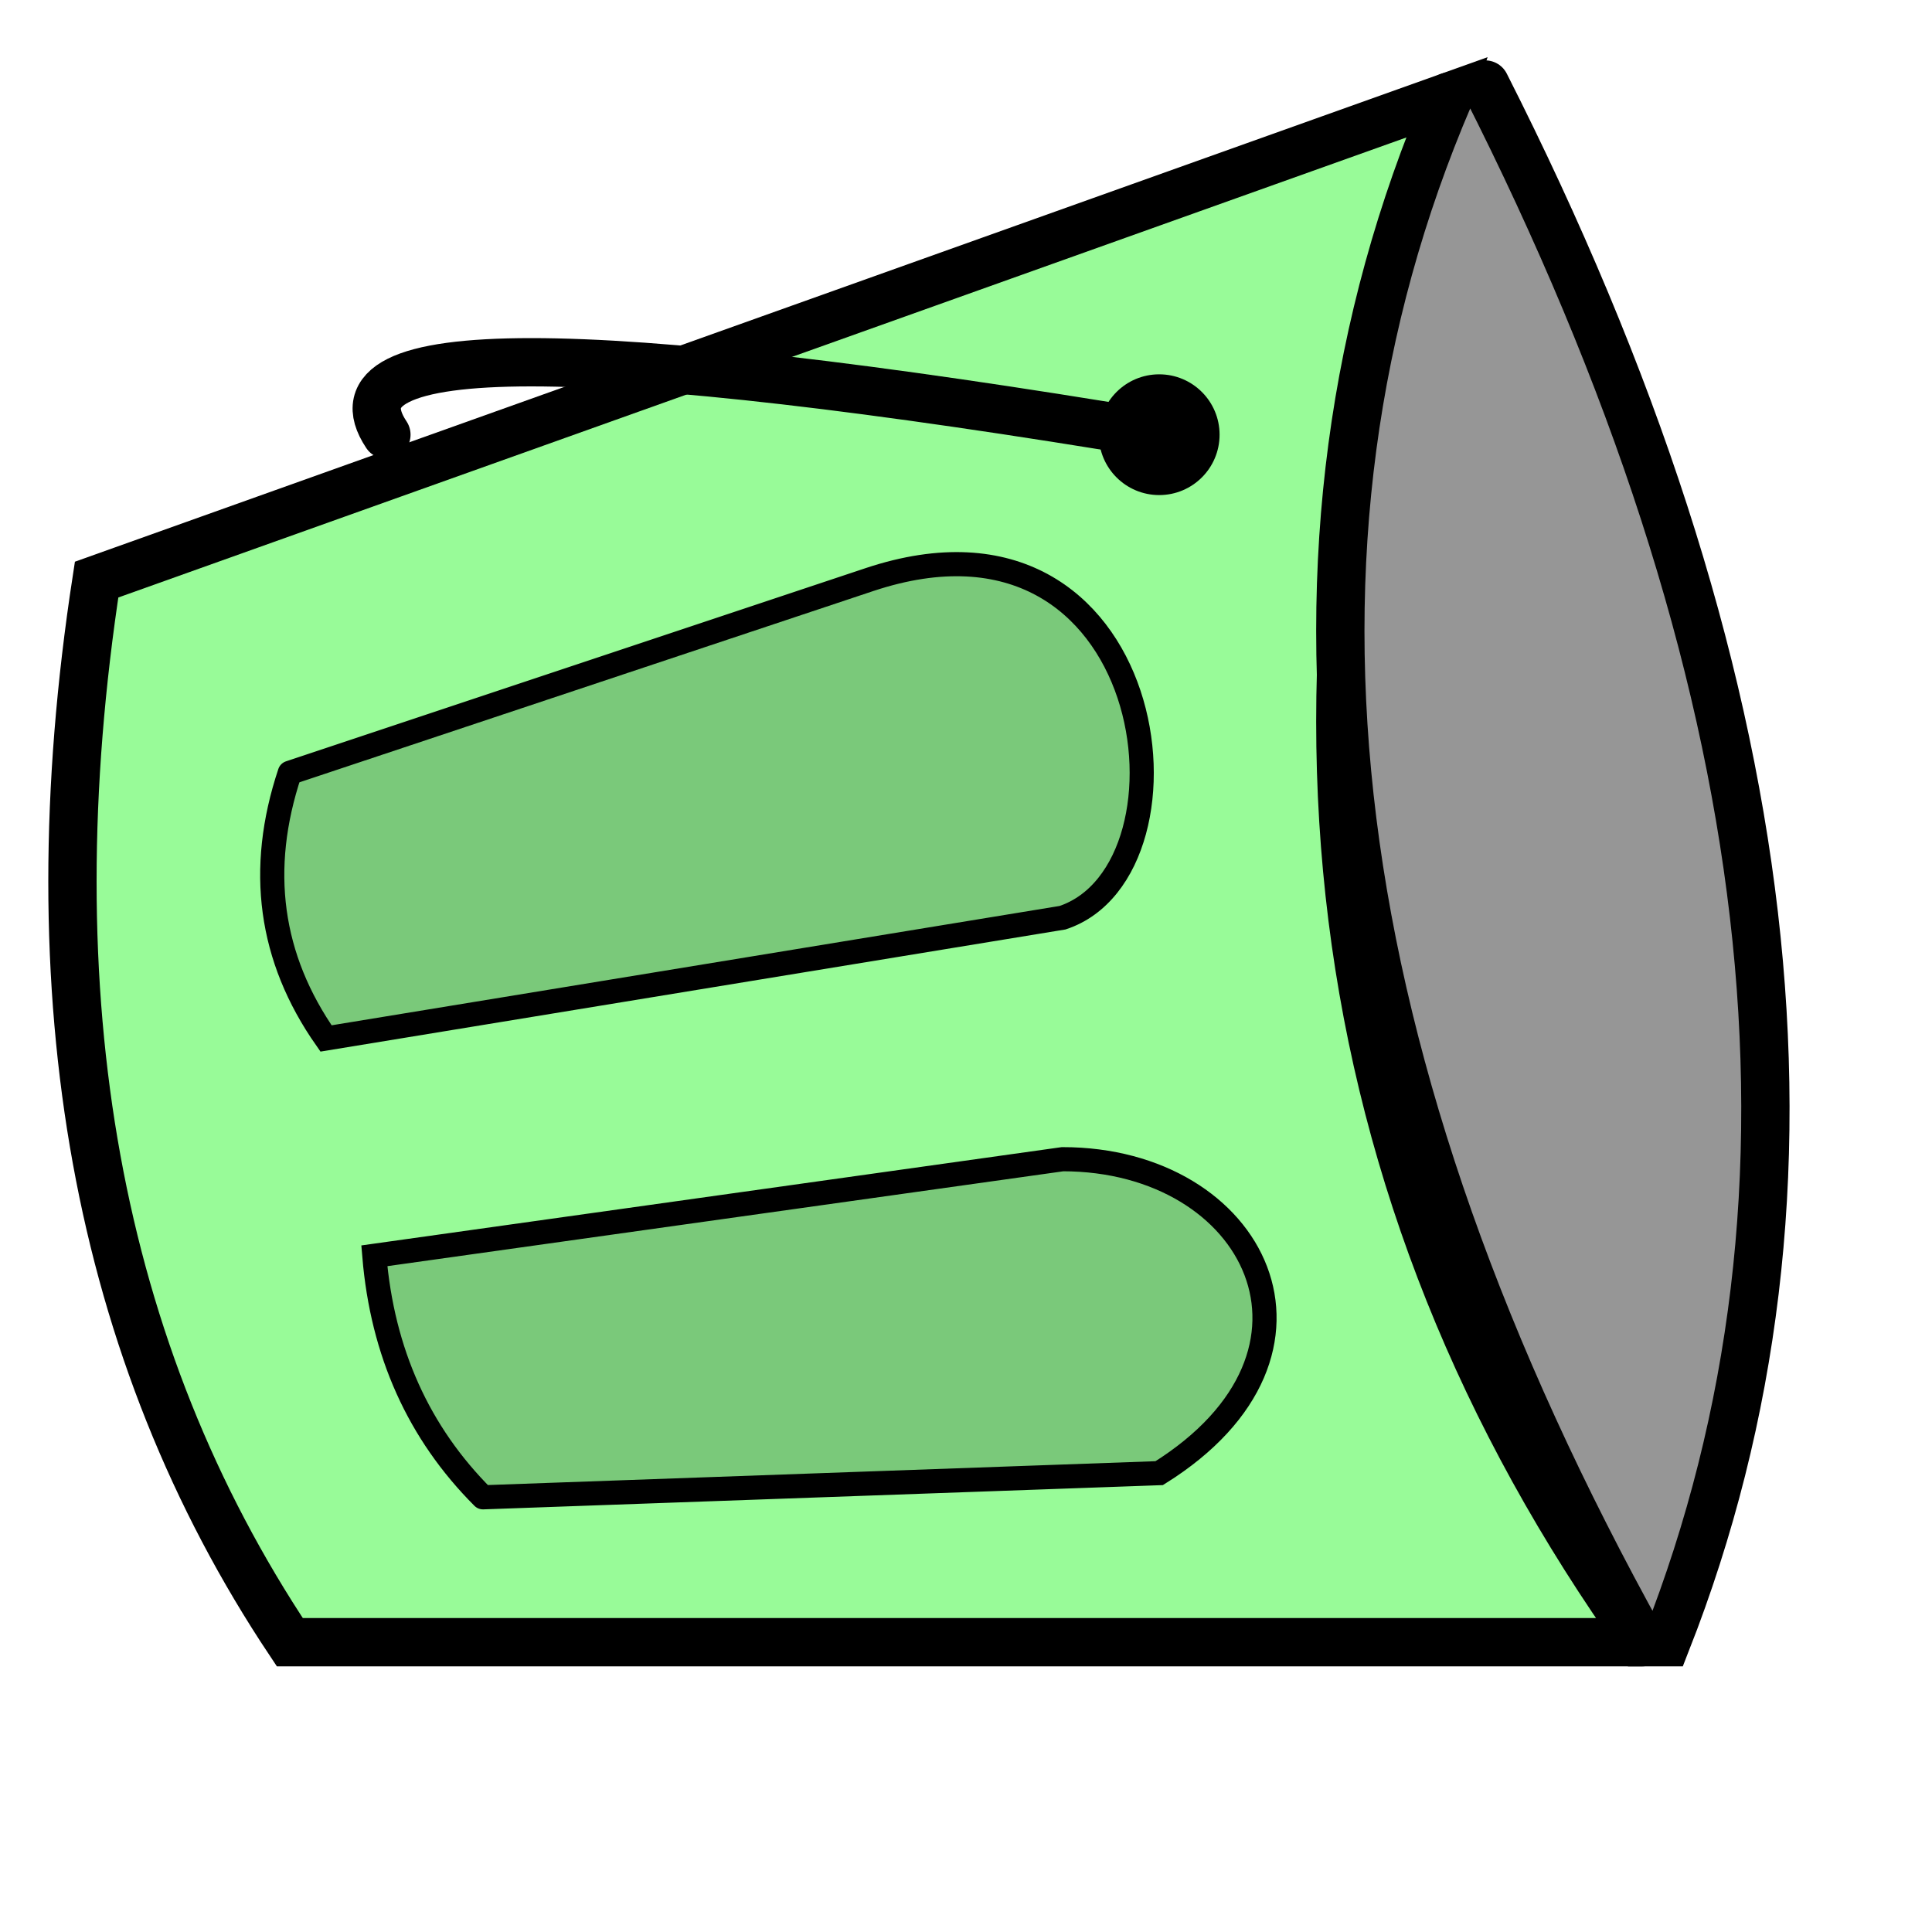 <?xml version="1.0" encoding="utf-8"?>
<svg xmlns="http://www.w3.org/2000/svg" xmlns:xlink="http://www.w3.org/1999/xlink" viewBox="0 0 40 40"
  xml:space="preserve">
  <g>
    <path d="M 34 34 L 6 34 Q 0 25 2 12 L 30 2 Q 24 20 34 34" stroke="black" fill="palegreen" stroke-linecap="round" />
    <path d="M 30 2 Q 24 16 34 34 L 34.5 34 Q 40 20 30.75 1.75" stroke="rgba(0, 0, 0, 1)" fill="rgb(150, 150, 150)"
      stroke-linecap="round" />
    <path
      d="M 6 16 L 18 12 C 24 10 25 18 22 19 L 6.75 21.5 Q 5 19 6 16 M 10 31 L 24 30.5 C 28 28 26 24 22 24 L 7.75 26 Q 8 29 10 31"
      stroke="rgba(0, 0, 0, 1)" stroke-width="0.5px" fill="rgba(0, 0, 0, 0.2)" stroke-linecap="round" />
    <path d="M 24 9 Q 6 6 8 9" stroke="black" fill="transparent" stroke-linecap="round" />
    <circle cx="24" cy="9" r="1.25" />
  </g>
</svg>